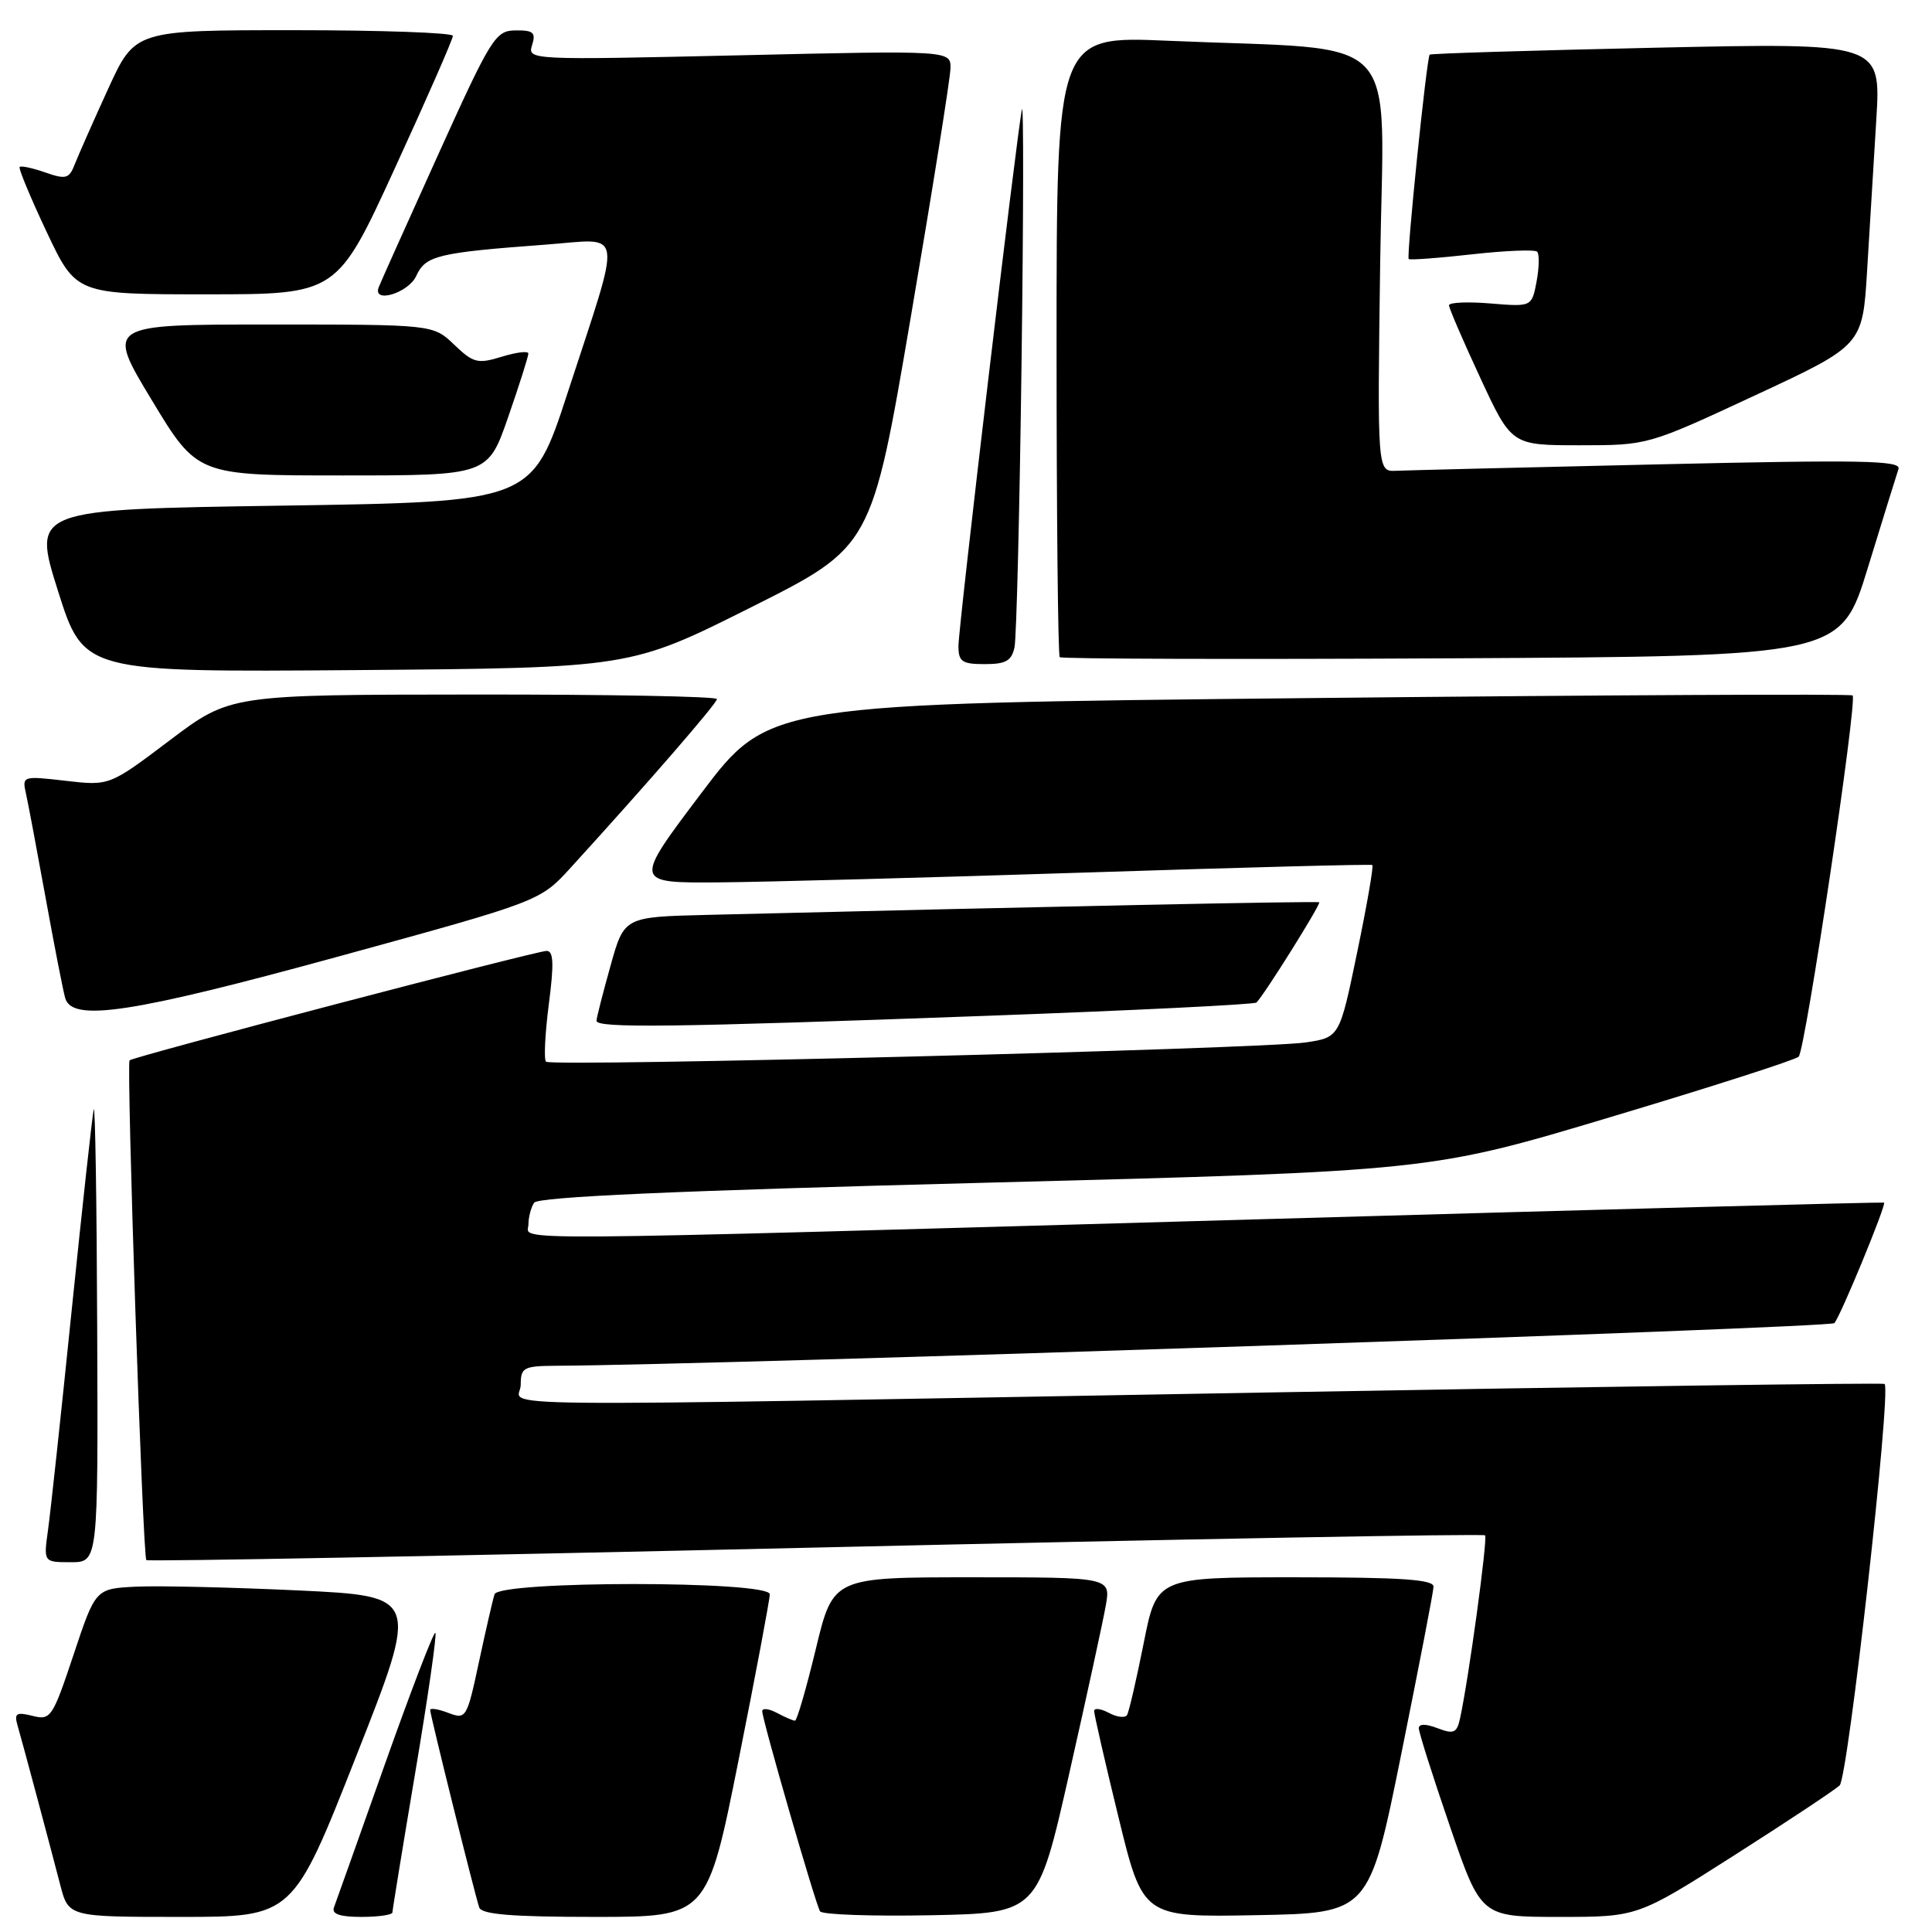 <?xml version="1.0" encoding="UTF-8" standalone="no"?>
<!DOCTYPE svg PUBLIC "-//W3C//DTD SVG 1.1//EN" "http://www.w3.org/Graphics/SVG/1.1/DTD/svg11.dtd" >
<svg xmlns="http://www.w3.org/2000/svg" xmlns:xlink="http://www.w3.org/1999/xlink" version="1.1" viewBox="0 0 256 256">
 <g >
 <path fill="currentColor"
d=" M 47.18 232.75 C 55.56 211.50 55.56 211.50 39.53 210.74 C 30.71 210.33 21.06 210.10 18.08 210.24 C 12.66 210.50 12.66 210.50 9.75 219.25 C 6.96 227.61 6.72 227.97 4.31 227.36 C 2.17 226.83 1.86 227.02 2.32 228.61 C 3.01 230.99 6.52 244.13 7.98 249.75 C 9.08 254.00 9.08 254.00 23.94 254.00 C 38.81 254.00 38.81 254.00 47.18 232.75 Z  M 52.00 253.40 C 52.00 253.08 53.37 244.69 55.04 234.77 C 56.71 224.86 57.90 216.57 57.69 216.36 C 57.48 216.15 54.48 223.97 51.01 233.74 C 47.55 243.51 44.51 252.06 44.25 252.75 C 43.93 253.62 45.03 254.00 47.89 254.00 C 50.15 254.00 52.00 253.73 52.00 253.40 Z  M 97.86 233.25 C 100.14 221.84 102.00 211.94 102.00 211.25 C 102.00 209.44 66.12 209.44 65.53 211.25 C 65.30 211.94 64.38 215.96 63.47 220.19 C 61.87 227.68 61.76 227.86 59.41 226.97 C 58.09 226.46 57.00 226.29 57.00 226.58 C 57.00 227.25 62.92 251.05 63.50 252.75 C 63.82 253.67 67.81 254.00 78.82 254.00 C 93.71 254.00 93.71 254.00 97.86 233.25 Z  M 141.68 235.00 C 143.98 224.82 146.16 214.81 146.52 212.75 C 147.18 209.00 147.18 209.00 128.78 209.00 C 110.39 209.00 110.39 209.00 108.10 218.50 C 106.84 223.72 105.60 228.00 105.34 228.00 C 105.08 228.00 104.00 227.53 102.93 226.96 C 101.87 226.40 101.00 226.30 101.00 226.75 C 101.00 227.87 108.05 252.27 108.66 253.26 C 108.93 253.70 115.53 253.93 123.33 253.78 C 137.50 253.50 137.50 253.50 141.68 235.00 Z  M 185.66 232.50 C 187.99 220.95 189.93 210.94 189.95 210.25 C 189.99 209.29 185.69 209.00 171.64 209.00 C 153.27 209.00 153.27 209.00 151.54 217.75 C 150.58 222.56 149.59 226.84 149.34 227.25 C 149.09 227.67 148.01 227.54 146.94 226.97 C 145.87 226.40 144.99 226.28 144.98 226.71 C 144.97 227.15 146.42 233.47 148.20 240.77 C 151.44 254.05 151.44 254.05 166.42 253.77 C 181.41 253.50 181.41 253.50 185.66 232.50 Z  M 229.75 245.87 C 236.76 241.40 243.07 237.22 243.76 236.58 C 244.88 235.54 250.62 184.29 249.72 183.38 C 249.54 183.21 212.52 183.72 167.45 184.52 C 58.69 186.44 69.00 186.54 69.00 183.50 C 69.00 181.19 69.36 181.00 73.75 180.97 C 95.73 180.86 242.44 175.96 243.06 175.32 C 243.82 174.54 249.96 159.66 249.65 159.35 C 249.57 159.27 212.15 160.26 166.50 161.57 C 63.51 164.50 70.00 164.45 70.02 162.25 C 70.02 161.29 70.36 159.99 70.77 159.37 C 71.28 158.59 89.34 157.78 130.50 156.72 C 189.50 155.19 189.50 155.19 213.50 147.99 C 226.70 144.04 237.87 140.45 238.33 140.02 C 239.21 139.19 246.14 92.81 245.48 92.15 C 245.26 91.93 212.86 92.09 173.48 92.50 C 101.88 93.24 101.88 93.24 92.91 105.12 C 83.94 117.00 83.94 117.00 95.22 116.92 C 101.42 116.87 123.38 116.28 144.00 115.61 C 164.62 114.94 181.65 114.49 181.84 114.62 C 182.03 114.74 181.13 119.93 179.84 126.15 C 177.50 137.46 177.50 137.46 173.00 138.13 C 167.15 139.00 73.06 141.39 72.35 140.68 C 72.05 140.39 72.22 136.96 72.72 133.07 C 73.42 127.71 73.35 126.00 72.43 126.00 C 71.05 126.00 17.67 140.01 17.17 140.50 C 16.73 140.94 18.91 206.24 19.39 206.72 C 19.59 206.93 59.50 206.18 108.06 205.06 C 156.63 203.94 196.55 203.21 196.78 203.44 C 197.15 203.82 194.62 222.40 193.46 227.72 C 193.04 229.63 192.63 229.81 190.49 229.00 C 188.90 228.39 188.00 228.40 188.00 229.01 C 188.00 229.54 189.85 235.38 192.12 241.99 C 196.24 254.00 196.24 254.00 206.61 254.00 C 216.99 254.00 216.99 254.00 229.75 245.87 Z  M 12.88 176.25 C 12.82 159.34 12.61 146.18 12.42 147.00 C 12.23 147.82 10.92 159.75 9.51 173.50 C 8.11 187.25 6.69 200.41 6.36 202.75 C 5.77 207.00 5.77 207.00 9.39 207.00 C 13.00 207.00 13.00 207.00 12.88 176.25 Z  M 130.76 134.60 C 150.15 133.89 166.23 133.10 166.49 132.84 C 167.56 131.77 175.08 119.75 174.80 119.56 C 174.55 119.38 139.04 120.11 93.60 121.23 C 82.70 121.50 82.70 121.50 80.89 128.00 C 79.89 131.57 79.05 134.84 79.04 135.25 C 78.99 136.26 89.00 136.13 130.76 134.60 Z  M 45.04 126.69 C 71.58 119.41 71.58 119.41 75.64 114.95 C 85.79 103.82 95.00 93.20 95.00 92.63 C 95.00 92.28 80.49 92.01 62.75 92.03 C 30.50 92.05 30.50 92.05 22.50 98.09 C 14.50 104.13 14.50 104.13 8.70 103.46 C 3.00 102.80 2.92 102.83 3.44 105.15 C 3.73 106.44 4.90 112.67 6.05 119.00 C 7.20 125.33 8.36 131.29 8.64 132.25 C 9.55 135.46 17.44 134.26 45.04 126.69 Z  M 99.50 80.48 C 115.50 72.46 115.50 72.46 120.69 41.98 C 123.55 25.22 125.91 10.42 125.94 9.09 C 126.00 6.68 126.00 6.68 97.94 7.33 C 70.25 7.96 69.88 7.95 70.50 5.99 C 71.03 4.32 70.68 4.00 68.32 4.03 C 65.65 4.05 65.10 4.93 58.00 20.62 C 53.88 29.73 50.35 37.59 50.17 38.09 C 49.37 40.27 54.13 38.81 55.15 36.57 C 56.39 33.86 57.94 33.48 72.36 32.41 C 82.80 31.63 82.51 29.68 75.21 52.06 C 70.50 66.50 70.50 66.50 37.39 67.00 C 4.28 67.50 4.28 67.50 7.68 78.29 C 11.09 89.07 11.09 89.07 47.29 88.79 C 83.50 88.50 83.50 88.50 99.50 80.48 Z  M 134.43 85.75 C 134.69 84.51 135.11 67.53 135.36 48.00 C 135.62 28.48 135.64 13.40 135.41 14.50 C 134.71 17.88 127.00 83.03 127.00 85.59 C 127.00 87.67 127.47 88.00 130.48 88.00 C 133.29 88.00 134.05 87.56 134.43 85.75 Z  M 247.50 75.23 C 249.48 68.78 251.31 62.89 251.56 62.14 C 251.94 61.01 246.73 60.91 219.76 61.53 C 202.02 61.93 186.38 62.32 185.00 62.38 C 182.50 62.50 182.50 62.50 182.88 34.86 C 183.31 3.45 186.49 6.78 154.75 5.40 C 140.00 4.76 140.00 4.76 140.00 45.71 C 140.00 68.24 140.19 86.85 140.42 87.08 C 140.65 87.31 164.02 87.38 192.37 87.23 C 243.90 86.96 243.90 86.96 247.50 75.23 Z  M 67.34 55.25 C 68.82 50.99 70.02 47.20 70.01 46.84 C 70.01 46.48 68.42 46.67 66.48 47.27 C 63.29 48.25 62.72 48.10 60.18 45.67 C 57.39 43.00 57.39 43.00 35.72 43.00 C 14.06 43.00 14.06 43.00 20.10 53.00 C 26.14 63.00 26.14 63.00 45.40 63.00 C 64.65 63.00 64.65 63.00 67.34 55.25 Z  M 232.57 52.38 C 246.80 45.76 246.80 45.76 247.40 35.88 C 247.73 30.45 248.28 21.43 248.62 15.84 C 249.24 5.67 249.24 5.67 219.46 6.32 C 203.09 6.68 189.58 7.09 189.44 7.24 C 189.04 7.65 186.34 34.00 186.66 34.32 C 186.81 34.48 190.59 34.20 195.04 33.70 C 199.49 33.20 203.38 33.05 203.68 33.35 C 203.99 33.66 203.95 35.43 203.61 37.28 C 202.97 40.66 202.97 40.66 197.49 40.21 C 194.47 39.96 192.00 40.07 192.00 40.45 C 192.00 40.84 193.87 45.17 196.15 50.08 C 200.29 59.00 200.29 59.00 209.32 59.00 C 218.35 59.00 218.35 59.00 232.57 52.38 Z  M 52.34 22.25 C 56.57 13.04 60.02 5.16 60.01 4.75 C 60.01 4.34 50.52 4.00 38.94 4.00 C 17.89 4.00 17.89 4.00 14.34 11.75 C 12.39 16.01 10.41 20.50 9.93 21.71 C 9.17 23.69 8.76 23.81 5.99 22.85 C 4.29 22.25 2.76 21.93 2.60 22.13 C 2.44 22.34 4.05 26.21 6.19 30.75 C 10.09 39.00 10.09 39.00 27.37 39.00 C 44.66 39.00 44.66 39.00 52.34 22.25 Z "/>
</g>
</svg>